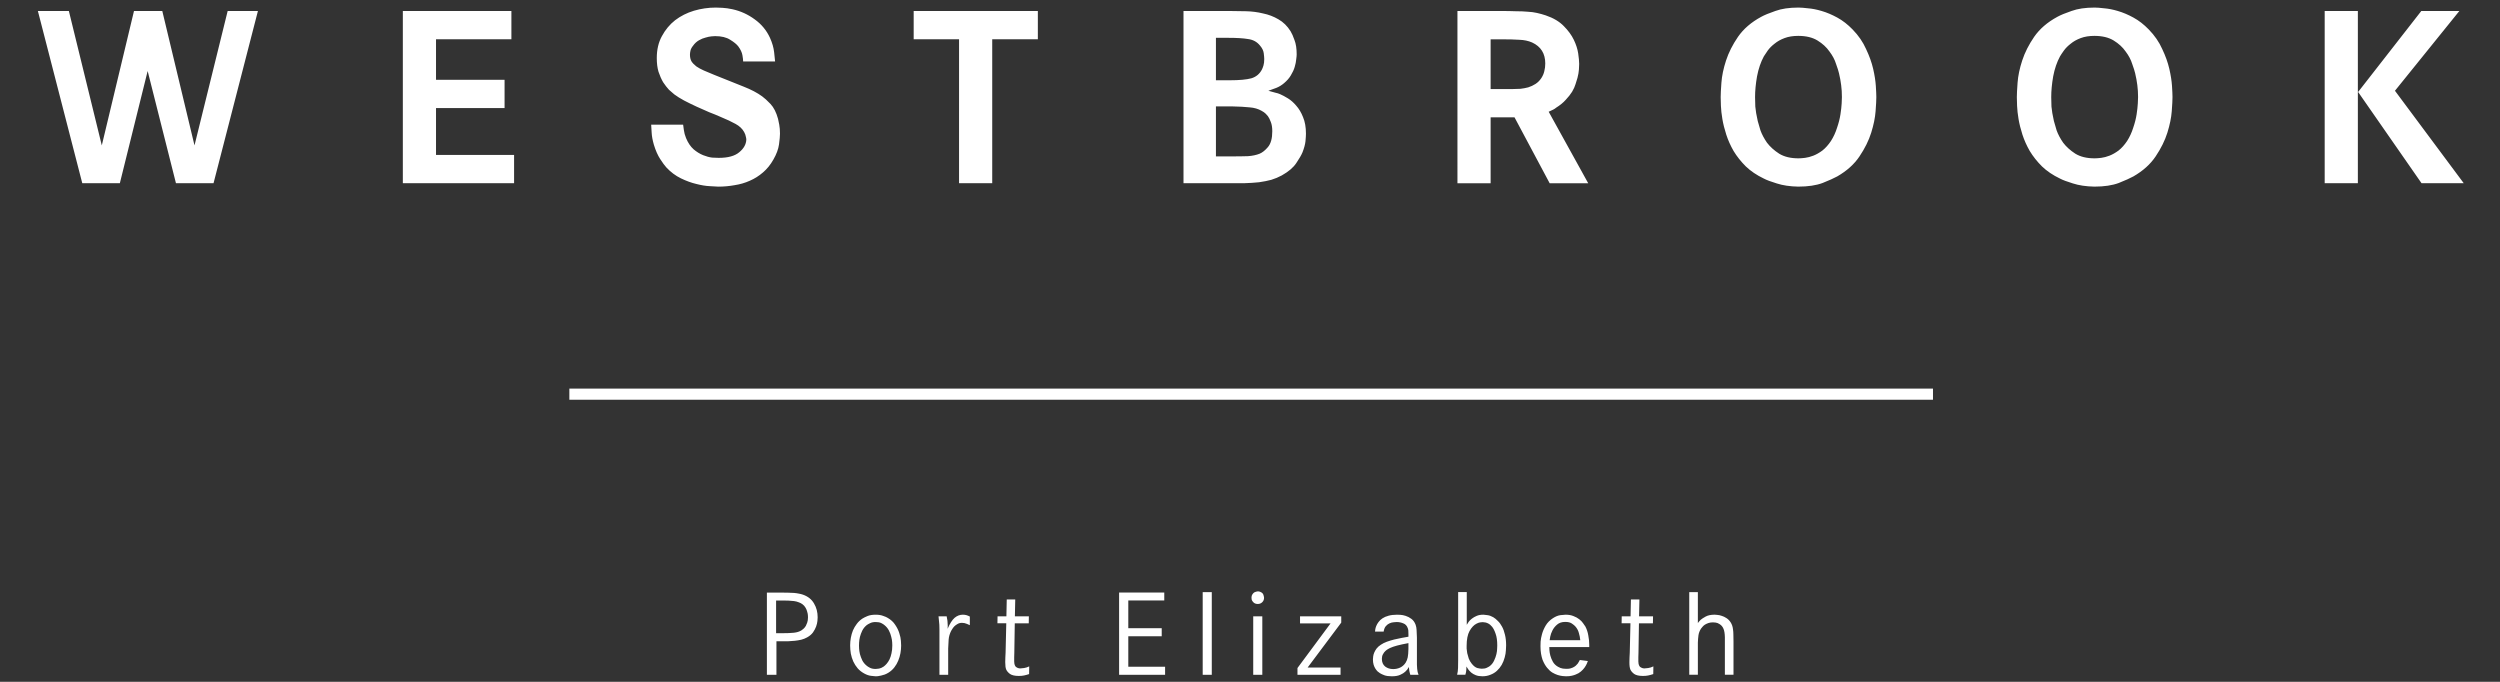 <?xml version="1.0" encoding="utf-8"?>
<!-- Generator: Adobe Illustrator 16.0.0, SVG Export Plug-In . SVG Version: 6.00 Build 0)  -->
<!DOCTYPE svg PUBLIC "-//W3C//DTD SVG 1.1//EN" "http://www.w3.org/Graphics/SVG/1.1/DTD/svg11.dtd">
<svg version="1.1" id="Layer_1" xmlns="http://www.w3.org/2000/svg" xmlns:xlink="http://www.w3.org/1999/xlink" x="0px" y="0px"
	 width="330px" height="90px" viewBox="0 0 330 90" enable-background="new 0 0 330 90" xml:space="preserve">
<rect x="0" y="0" width="330" height="90" fill="#333333" stroke="none"/>
<title>westbrook-logo@x2</title>
<g id="westbrook-logo">
	<path id="Combined-Shape" fill="#FFFFFF" d="M115.585,81.141c0.389,0,0.717,0.051,0.983,0.154c0.277,0.092,0.477,0.179,0.6,0.26
		c0.43,0.246,0.763,0.554,0.999,0.923c0.246,0.358,0.425,0.723,0.538,1.09c0.123,0.37,0.194,0.708,0.215,1.017
		c0.02,0.297,0.031,0.506,0.031,0.629c0,0.328-0.031,0.666-0.093,1.015c-0.061,0.338-0.159,0.666-0.292,0.983
		c-0.123,0.308-0.292,0.6-0.507,0.877c-0.205,0.267-0.451,0.492-0.737,0.676c-0.175,0.113-0.354,0.205-0.538,0.275
		c-0.175,0.063-0.339,0.108-0.492,0.139c-0.154,0.041-0.292,0.068-0.415,0.078s-0.221,0.015-0.292,0.015
		c-0.123,0-0.328-0.021-0.615-0.062c-0.277-0.031-0.574-0.134-0.891-0.308c-0.339-0.185-0.626-0.41-0.861-0.676
		c-0.236-0.276-0.43-0.579-0.584-0.908c-0.143-0.327-0.251-0.67-0.323-1.028c-0.061-0.369-0.092-0.732-0.092-1.092
		c0-0.338,0.031-0.675,0.092-1.014c0.062-0.338,0.154-0.661,0.277-0.969c0.133-0.307,0.302-0.594,0.507-0.86
		c0.205-0.276,0.456-0.513,0.753-0.707c0.143-0.093,0.359-0.199,0.646-0.322C114.791,81.201,115.154,81.141,115.585,81.141z
		 M184.82,81.156c0.227,0.009,0.466,0.056,0.723,0.138c0.266,0.082,0.522,0.216,0.768,0.399c0.246,0.185,0.431,0.445,0.554,0.783
		c0.071,0.205,0.112,0.426,0.123,0.662c0.021,0.235,0.036,0.573,0.046,1.014v3.58c0.012,0.195,0.021,0.375,0.031,0.539
		c0.021,0.154,0.041,0.297,0.062,0.431c0.03,0.124,0.071,0.246,0.123,0.369h-1.092c-0.03-0.113-0.056-0.211-0.076-0.293
		c-0.022-0.08-0.036-0.153-0.047-0.216c-0.01-0.07-0.019-0.147-0.03-0.229c-0.011-0.082-0.021-0.18-0.031-0.292
		c-0.071,0.133-0.143,0.246-0.215,0.338s-0.164,0.189-0.276,0.292c-0.154,0.144-0.369,0.277-0.646,0.4
		c-0.277,0.132-0.65,0.198-1.121,0.198c-0.4,0-0.729-0.045-0.984-0.137c-0.246-0.094-0.44-0.185-0.586-0.277
		c-0.09-0.062-0.193-0.139-0.305-0.23c-0.104-0.104-0.201-0.227-0.293-0.369c-0.092-0.144-0.168-0.313-0.23-0.508
		c-0.061-0.204-0.092-0.439-0.092-0.706c0-0.103,0.01-0.231,0.031-0.383c0.02-0.165,0.065-0.334,0.137-0.509
		c0.072-0.174,0.175-0.354,0.308-0.536c0.144-0.187,0.333-0.354,0.569-0.509c0.225-0.153,0.492-0.287,0.799-0.4
		c0.318-0.111,0.641-0.21,0.968-0.292c0.339-0.081,0.672-0.153,0.999-0.213c0.328-0.063,0.62-0.114,0.876-0.155v-0.339
		c0-0.226-0.005-0.383-0.015-0.476c-0.01-0.103-0.036-0.211-0.077-0.321c-0.112-0.319-0.312-0.529-0.599-0.632
		c-0.277-0.113-0.564-0.17-0.861-0.17c-0.094,0-0.225,0.012-0.399,0.031c-0.175,0.01-0.354,0.058-0.538,0.139
		c-0.174,0.072-0.338,0.195-0.49,0.369c-0.146,0.164-0.242,0.404-0.293,0.723h-1.138c0-0.053,0.011-0.145,0.03-0.277
		c0.021-0.143,0.063-0.291,0.123-0.445c0.072-0.185,0.175-0.363,0.309-0.539c0.133-0.184,0.307-0.348,0.521-0.489
		c0.215-0.146,0.477-0.258,0.783-0.34c0.318-0.093,0.692-0.138,1.123-0.138C184.451,81.141,184.596,81.145,184.82,81.156z
		 M193.613,78.158v4.319c0.061-0.103,0.143-0.231,0.244-0.386c0.113-0.153,0.256-0.297,0.432-0.43
		c0.184-0.144,0.398-0.268,0.645-0.369c0.246-0.103,0.538-0.152,0.877-0.152c0.112,0,0.291,0.02,0.537,0.061
		c0.246,0.03,0.502,0.123,0.768,0.276c0.205,0.123,0.406,0.287,0.601,0.493c0.205,0.193,0.39,0.445,0.554,0.753
		c0.164,0.296,0.291,0.649,0.383,1.06c0.104,0.409,0.154,0.883,0.154,1.414c0,0.113-0.01,0.322-0.029,0.631
		c-0.012,0.297-0.063,0.608-0.154,0.938c-0.094,0.357-0.227,0.691-0.4,0.998c-0.174,0.297-0.384,0.559-0.63,0.783
		c-0.246,0.226-0.532,0.4-0.86,0.523c-0.317,0.133-0.666,0.199-1.045,0.199c-0.338,0-0.631-0.045-0.877-0.139
		c-0.236-0.092-0.435-0.204-0.599-0.338c-0.164-0.144-0.297-0.285-0.399-0.43c-0.103-0.143-0.185-0.271-0.246-0.385
		c0,0.093-0.006,0.242-0.016,0.447c-0.01,0.193-0.051,0.41-0.123,0.645h-1.091c0.071-0.266,0.112-0.558,0.123-0.877
		c0.009-0.271,0.013-0.631,0.015-1.076v-8.959H193.613z M206.66,81.14c0.399,0,0.748,0.062,1.043,0.185
		c0.3,0.113,0.551,0.251,0.756,0.415c0.215,0.162,0.384,0.338,0.507,0.522c0.133,0.175,0.235,0.322,0.308,0.445
		c0.185,0.358,0.313,0.754,0.383,1.184c0.082,0.42,0.123,0.824,0.123,1.215v0.307h-5.271c0,0.051,0.005,0.184,0.015,0.4
		c0.01,0.214,0.051,0.461,0.123,0.738c0.072,0.265,0.184,0.537,0.338,0.813c0.154,0.267,0.375,0.481,0.662,0.646
		c0.225,0.133,0.445,0.216,0.66,0.246c0.215,0.021,0.364,0.031,0.446,0.031s0.198-0.007,0.353-0.016
		c0.154-0.021,0.323-0.072,0.508-0.154c0.153-0.072,0.281-0.154,0.385-0.246c0.102-0.092,0.189-0.184,0.261-0.275
		c0.071-0.104,0.128-0.195,0.169-0.278c0.051-0.081,0.087-0.147,0.107-0.199l1.061,0.138c-0.031,0.093-0.082,0.222-0.154,0.385
		c-0.072,0.154-0.168,0.318-0.291,0.492c-0.123,0.175-0.283,0.343-0.477,0.507c-0.186,0.163-0.415,0.298-0.691,0.399
		c-0.115,0.051-0.279,0.103-0.492,0.153c-0.205,0.052-0.461,0.077-0.769,0.077c-0.112,0-0.269-0.01-0.461-0.031
		c-0.194-0.02-0.41-0.066-0.646-0.138c-0.226-0.071-0.461-0.179-0.707-0.323c-0.248-0.152-0.477-0.363-0.691-0.629
		c-0.104-0.123-0.205-0.271-0.309-0.446c-0.102-0.176-0.199-0.374-0.291-0.599c-0.082-0.236-0.148-0.503-0.2-0.799
		c-0.052-0.299-0.076-0.631-0.076-1c0-0.103,0.005-0.303,0.015-0.6c0.021-0.297,0.082-0.63,0.185-0.998
		c0.103-0.38,0.267-0.759,0.491-1.139c0.227-0.378,0.543-0.701,0.953-0.968c0.349-0.226,0.676-0.358,0.984-0.399
		C206.285,81.16,206.517,81.14,206.66,81.14z M134.012,79.126l-0.047,2.228h1.845l-0.015,0.922h-1.845l-0.061,3.92
		c-0.01,0.185-0.016,0.369-0.016,0.555v0.566c0.011,0.259,0.041,0.428,0.092,0.51c0.042,0.101,0.098,0.178,0.17,0.229
		c0.082,0.053,0.159,0.094,0.23,0.125c0.082,0.021,0.154,0.034,0.215,0.045h0.154c0.092,0,0.241-0.016,0.446-0.045
		c0.215-0.031,0.44-0.103,0.676-0.217l-0.015,1.016c-0.246,0.082-0.472,0.144-0.677,0.185c-0.194,0.041-0.425,0.06-0.691,0.06
		c-0.512,0-0.897-0.087-1.153-0.261c-0.246-0.185-0.415-0.383-0.507-0.598c-0.041-0.104-0.072-0.231-0.092-0.386
		c-0.021-0.152-0.031-0.349-0.031-0.584c0-0.205,0.005-0.41,0.015-0.613c0.011-0.205,0.021-0.41,0.031-0.615l0.092-3.891h-1.168
		l0.016-0.922h1.168l0.046-2.228H134.012z M216.403,79.126l-0.047,2.228h1.845l-0.015,0.922h-1.845l-0.062,3.92
		c-0.01,0.185-0.017,0.369-0.017,0.555v0.566c0.012,0.259,0.041,0.428,0.093,0.51c0.042,0.101,0.099,0.178,0.17,0.229
		c0.082,0.053,0.159,0.094,0.231,0.125c0.082,0.021,0.152,0.034,0.215,0.045h0.154c0.092,0,0.239-0.016,0.444-0.045
		c0.215-0.031,0.44-0.103,0.677-0.217l-0.016,1.016c-0.246,0.082-0.471,0.144-0.676,0.185c-0.195,0.041-0.426,0.06-0.692,0.06
		c-0.512,0-0.896-0.087-1.151-0.261c-0.246-0.185-0.416-0.383-0.508-0.598c-0.041-0.104-0.072-0.231-0.093-0.386
		c-0.021-0.152-0.03-0.349-0.03-0.584c0-0.205,0.006-0.41,0.016-0.613c0.01-0.205,0.02-0.41,0.031-0.615l0.092-3.891h-1.168
		l0.015-0.922h1.168l0.046-2.228H216.403z M159.955,78.159v10.912h-1.199V78.159H159.955z M177.045,81.354v0.83l-4.441,5.935h4.349
		v0.952h-5.687V88.18l4.365-5.888h-4.027v-0.938H177.045z M127.096,81.139c0.174,0,0.333,0.022,0.477,0.063
		c0.143,0.041,0.292,0.101,0.445,0.183v1.139c-0.051-0.021-0.179-0.078-0.384-0.17c-0.205-0.092-0.425-0.139-0.661-0.139
		c-0.215,0-0.41,0.051-0.584,0.155c-0.164,0.091-0.307,0.198-0.43,0.321c-0.113,0.123-0.205,0.246-0.277,0.369
		c-0.071,0.113-0.118,0.189-0.138,0.23c-0.184,0.37-0.292,0.749-0.323,1.139c-0.03,0.389-0.051,0.782-0.061,1.184v3.457h-1.153
		v-5.993c0-0.237-0.005-0.441-0.015-0.616c-0.011-0.173-0.026-0.337-0.046-0.492c-0.01-0.164-0.031-0.369-0.062-0.615h1.076
		c0.092,0.4,0.138,0.791,0.138,1.17v0.246c0,0.07-0.005,0.147-0.015,0.23c0.297-0.688,0.605-1.168,0.922-1.445
		C126.333,81.277,126.697,81.139,127.096,81.139z M103.028,78.221c0.379,0,0.712,0.005,0.999,0.014c0.297,0,0.558,0.012,0.783,0.032
		c0.236,0.021,0.446,0.05,0.631,0.091c0.194,0.032,0.379,0.078,0.553,0.139c0.666,0.235,1.153,0.627,1.46,1.168
		c0.318,0.533,0.476,1.138,0.476,1.814c0,0.111-0.01,0.275-0.03,0.492c-0.021,0.215-0.077,0.456-0.169,0.721
		c-0.093,0.257-0.231,0.518-0.415,0.785c-0.185,0.255-0.446,0.477-0.784,0.661c-0.236,0.133-0.492,0.235-0.769,0.306
		c-0.276,0.063-0.558,0.109-0.845,0.141c-0.287,0.029-0.574,0.051-0.86,0.061h-1.568v4.426h-1.26v-10.85H103.028z M224.118,78.158
		v4.088c0.041-0.053,0.088-0.112,0.14-0.185c0.061-0.071,0.138-0.153,0.229-0.245c0.144-0.125,0.364-0.267,0.661-0.431
		s0.697-0.247,1.199-0.247c0.072,0,0.188,0.012,0.353,0.032c0.175,0.009,0.364,0.051,0.569,0.123c0.205,0.06,0.41,0.159,0.615,0.292
		c0.213,0.133,0.398,0.316,0.553,0.552c0.092,0.146,0.164,0.292,0.215,0.447c0.052,0.153,0.087,0.327,0.107,0.521
		c0.031,0.195,0.047,0.421,0.047,0.677c0.01,0.246,0.015,0.533,0.015,0.86v4.427h-1.138v-4.934c-0.01-0.502-0.071-0.881-0.184-1.137
		c-0.103-0.256-0.267-0.456-0.492-0.6c-0.185-0.125-0.363-0.195-0.537-0.217c-0.164-0.02-0.282-0.029-0.354-0.029
		c-0.235,0-0.44,0.029-0.614,0.092c-0.175,0.061-0.326,0.134-0.461,0.216c-0.123,0.082-0.226,0.175-0.308,0.276
		c-0.082,0.092-0.147,0.174-0.2,0.244c-0.186,0.288-0.297,0.584-0.338,0.893c-0.041,0.307-0.066,0.625-0.077,0.953v4.242h-1.137
		V78.158H224.118z M153.684,78.219v1.046h-4.749v3.657h4.411v1.062h-4.411v4.026h4.857v1.061h-6.071V78.219H153.684z
		 M166.625,81.354v7.717h-1.2v-7.717H166.625z M185.911,84.891c-0.604,0.112-1.101,0.22-1.489,0.322
		c-0.38,0.102-0.693,0.21-0.938,0.323c-0.052,0.021-0.138,0.065-0.261,0.138c-0.113,0.062-0.231,0.15-0.354,0.262
		c-0.123,0.112-0.229,0.256-0.321,0.432c-0.093,0.163-0.14,0.361-0.14,0.598c0,0.442,0.144,0.779,0.431,1.016
		c0.297,0.225,0.65,0.336,1.061,0.336c0.328,0,0.635-0.065,0.922-0.198c0.297-0.144,0.538-0.358,0.723-0.646
		c0.133-0.215,0.225-0.451,0.276-0.707c0.051-0.256,0.082-0.625,0.092-1.105V84.891z M115.585,82.108
		c-0.297,0-0.543,0.052-0.738,0.153c-0.195,0.093-0.338,0.176-0.43,0.246c-0.256,0.205-0.456,0.451-0.6,0.738
		c-0.133,0.276-0.235,0.553-0.307,0.829c-0.061,0.267-0.097,0.509-0.108,0.724c-0.01,0.215-0.015,0.353-0.015,0.414
		s0.005,0.201,0.015,0.416c0.011,0.203,0.047,0.438,0.108,0.707c0.072,0.266,0.174,0.543,0.307,0.828
		c0.144,0.277,0.344,0.519,0.6,0.723c0.082,0.072,0.22,0.16,0.415,0.262c0.205,0.104,0.456,0.154,0.753,0.154
		c0.112,0,0.261-0.016,0.445-0.047c0.185-0.03,0.385-0.117,0.6-0.26c0.133-0.094,0.266-0.217,0.4-0.369
		c0.143-0.164,0.271-0.359,0.384-0.584c0.112-0.236,0.199-0.502,0.261-0.801c0.072-0.307,0.108-0.654,0.108-1.045
		c0-0.07-0.006-0.209-0.016-0.414c-0.01-0.216-0.051-0.456-0.123-0.723c-0.061-0.276-0.164-0.553-0.307-0.83
		c-0.144-0.275-0.343-0.518-0.6-0.723c-0.092-0.082-0.23-0.168-0.415-0.262C116.138,82.154,115.892,82.108,115.585,82.108z
		 M195.718,82.123c-0.082,0-0.194,0.01-0.338,0.031s-0.303,0.076-0.478,0.169c-0.348,0.175-0.654,0.497-0.922,0.97
		c-0.256,0.471-0.384,1.121-0.384,1.951v0.367c0.011,0.176,0.036,0.374,0.077,0.6c0.051,0.226,0.118,0.461,0.2,0.707
		c0.092,0.246,0.226,0.477,0.399,0.691c0.246,0.309,0.491,0.497,0.737,0.57c0.246,0.061,0.446,0.091,0.599,0.091
		c0.268,0,0.482-0.041,0.646-0.123c0.174-0.082,0.303-0.153,0.384-0.214c0.257-0.195,0.451-0.441,0.585-0.738
		c0.143-0.298,0.245-0.585,0.307-0.861c0.062-0.275,0.093-0.522,0.093-0.737c0.01-0.216,0.015-0.347,0.015-0.399
		c0-0.636-0.072-1.148-0.215-1.537c-0.133-0.398-0.287-0.707-0.461-0.922C196.645,82.338,196.23,82.133,195.718,82.123z
		 M206.613,82.092c-0.449,0-0.809,0.119-1.076,0.354c-0.266,0.227-0.471,0.482-0.613,0.77c-0.145,0.287-0.241,0.559-0.292,0.814
		c-0.041,0.256-0.067,0.414-0.077,0.477h4.042c-0.03-0.328-0.092-0.646-0.187-0.953c-0.08-0.318-0.233-0.604-0.459-0.861
		c-0.092-0.111-0.248-0.24-0.461-0.384C207.285,82.164,206.992,82.092,206.613,82.092z M103.075,79.266h-0.63v4.318h0.768
		c0.656,0,1.179-0.021,1.568-0.062c0.399-0.042,0.732-0.144,0.999-0.308c0.082-0.051,0.169-0.117,0.261-0.199
		c0.103-0.082,0.21-0.21,0.323-0.385c0.051-0.104,0.113-0.246,0.184-0.43c0.072-0.195,0.108-0.436,0.108-0.723
		c0-0.061-0.005-0.16-0.016-0.292c-0.01-0.133-0.041-0.282-0.092-0.444c-0.041-0.177-0.113-0.35-0.215-0.523
		c-0.102-0.184-0.246-0.344-0.43-0.477c-0.144-0.103-0.307-0.185-0.492-0.246c-0.174-0.072-0.374-0.123-0.6-0.154
		c-0.225-0.03-0.481-0.051-0.768-0.062C103.766,79.271,103.443,79.266,103.075,79.266z M166.223,78.082
		c0.074,0.02,0.121,0.035,0.14,0.046c0.226,0.092,0.364,0.229,0.415,0.415c0.052,0.173,0.077,0.296,0.077,0.369
		c0,0.234-0.082,0.429-0.246,0.584c-0.153,0.152-0.349,0.229-0.584,0.229c-0.113,0-0.226-0.019-0.338-0.06
		c-0.103-0.04-0.19-0.103-0.261-0.185c-0.102-0.103-0.169-0.211-0.201-0.322c-0.02-0.123-0.029-0.211-0.029-0.262
		c0-0.102,0.009-0.185,0.029-0.246c0.032-0.071,0.058-0.129,0.078-0.17c0.103-0.175,0.231-0.287,0.384-0.338
		c0.153-0.052,0.256-0.076,0.307-0.076C166.075,78.056,166.152,78.061,166.223,78.082z M255.155,51.295v1.471h-180v-1.471H255.155z
		 M95.358,1.032c0.408,0.022,0.858,0.086,1.352,0.194c1.052,0.236,2.018,0.676,2.898,1.32c0.902,0.644,1.578,1.46,2.029,2.447
		c0.3,0.665,0.483,1.299,0.548,1.9c0.064,0.579,0.107,0.987,0.128,1.224h-4.218c0-0.193-0.032-0.473-0.097-0.838
		c-0.064-0.364-0.246-0.751-0.547-1.159c-0.215-0.279-0.569-0.568-1.063-0.869c-0.493-0.322-1.159-0.483-1.996-0.483
		c-0.086,0-0.247,0.011-0.483,0.032c-0.236,0.022-0.494,0.075-0.773,0.161c-0.279,0.065-0.569,0.183-0.87,0.354
		c-0.3,0.172-0.558,0.407-0.772,0.709C91.3,6.26,91.183,6.485,91.139,6.7c-0.043,0.193-0.064,0.365-0.064,0.516
		c0,0.343,0.064,0.633,0.193,0.869c0.15,0.236,0.365,0.461,0.644,0.676c0.279,0.193,0.612,0.376,0.999,0.547
		c0.407,0.172,0.869,0.365,1.384,0.58c1.589,0.623,2.877,1.138,3.864,1.546c0.988,0.387,1.804,0.815,2.448,1.287
		c0.3,0.216,0.665,0.548,1.095,0.999c0.429,0.451,0.762,1.105,0.998,1.964c0.043,0.173,0.096,0.43,0.161,0.773
		c0.064,0.344,0.097,0.741,0.097,1.192c0,0.3-0.044,0.773-0.129,1.417c-0.086,0.622-0.333,1.288-0.741,1.996
		c-0.386,0.687-0.848,1.255-1.385,1.707c-0.515,0.45-1.095,0.815-1.739,1.094c-0.622,0.28-1.288,0.472-1.996,0.58
		c-0.709,0.129-1.428,0.193-2.158,0.193c-0.215,0-0.59-0.021-1.127-0.064c-0.515-0.022-1.105-0.118-1.771-0.29
		c-0.644-0.15-1.32-0.397-2.029-0.74c-0.708-0.343-1.352-0.827-1.932-1.449c-0.214-0.236-0.483-0.602-0.804-1.096
		c-0.323-0.493-0.602-1.126-0.838-1.9c-0.172-0.601-0.269-1.126-0.29-1.577c-0.021-0.472-0.043-0.827-0.064-1.063h4.218
		c0.022,0.107,0.054,0.344,0.097,0.709c0.043,0.343,0.14,0.697,0.289,1.062c0.259,0.623,0.591,1.117,0.999,1.482
		c0.408,0.343,0.826,0.601,1.256,0.773c0.429,0.171,0.826,0.279,1.191,0.321c0.387,0.022,0.677,0.033,0.87,0.033
		c1.223,0,2.125-0.247,2.705-0.741c0.601-0.493,0.912-1.052,0.934-1.674c0-0.108-0.022-0.237-0.065-0.387
		c-0.021-0.172-0.097-0.375-0.225-0.611c-0.237-0.43-0.612-0.785-1.127-1.064c-0.494-0.279-1.181-0.601-2.061-0.965
		c-0.387-0.173-0.859-0.366-1.417-0.58c-0.537-0.236-1.095-0.483-1.675-0.741c-0.558-0.257-1.105-0.526-1.642-0.805
		c-0.515-0.279-0.944-0.548-1.288-0.805c-0.193-0.15-0.429-0.354-0.708-0.612c-0.258-0.278-0.516-0.612-0.773-0.998
		c-0.237-0.408-0.441-0.87-0.612-1.384c-0.151-0.516-0.226-1.117-0.226-1.804c0-1.116,0.226-2.082,0.677-2.898
		c0.45-0.838,1.03-1.535,1.738-2.094c0.731-0.557,1.557-0.976,2.48-1.255C92.535,1.139,93.501,1,94.489,1
		C94.683,1,94.971,1.011,95.358,1.032z M276.492,1c0.303,0,0.721,0.032,1.257,0.096c0.56,0.044,1.159,0.161,1.805,0.355
		c0.665,0.193,1.353,0.483,2.06,0.87c0.709,0.386,1.385,0.912,2.029,1.578c0.772,0.793,1.363,1.651,1.771,2.575
		c0.43,0.902,0.741,1.772,0.935,2.609c0.192,0.837,0.311,1.589,0.354,2.254c0.043,0.665,0.066,1.159,0.066,1.481
		c0,0.387-0.033,1.01-0.098,1.868c-0.064,0.859-0.259,1.803-0.579,2.834c-0.323,1.029-0.839,2.07-1.546,3.124
		c-0.688,1.029-1.664,1.909-2.932,2.64c-0.428,0.236-1.073,0.526-1.932,0.869c-0.859,0.321-1.933,0.482-3.221,0.482
		c-1.096-0.021-2.038-0.161-2.834-0.419c-0.771-0.235-1.342-0.449-1.705-0.642c-0.945-0.451-1.738-0.988-2.384-1.61
		c-0.644-0.644-1.181-1.32-1.61-2.029c-0.406-0.708-0.729-1.429-0.967-2.158c-0.234-0.73-0.406-1.417-0.514-2.061
		s-0.172-1.223-0.193-1.738c-0.021-0.515-0.032-0.902-0.032-1.16c0-0.387,0.032-1.021,0.097-1.899
		c0.064-0.902,0.268-1.879,0.611-2.931c0.344-1.052,0.87-2.093,1.578-3.124c0.73-1.052,1.75-1.931,3.059-2.64
		c0.43-0.236,1.051-0.494,1.869-0.773C274.25,1.15,275.27,1,276.492,1z M237.4,1c0.301,0,0.719,0.032,1.256,0.096
		c0.559,0.044,1.158,0.161,1.803,0.355c0.666,0.193,1.354,0.483,2.063,0.87c0.709,0.386,1.384,0.912,2.029,1.578
		c0.771,0.793,1.361,1.651,1.77,2.575c0.429,0.902,0.742,1.772,0.935,2.609c0.192,0.837,0.31,1.589,0.353,2.254
		c0.043,0.665,0.066,1.159,0.066,1.481c0,0.387-0.033,1.01-0.098,1.868c-0.063,0.859-0.258,1.803-0.579,2.834
		c-0.321,1.029-0.838,2.07-1.546,3.124c-0.686,1.029-1.664,1.909-2.93,2.64c-0.43,0.236-1.074,0.526-1.933,0.869
		c-0.858,0.321-1.933,0.482-3.221,0.482c-1.095-0.021-2.039-0.161-2.834-0.419c-0.772-0.235-1.343-0.449-1.706-0.642
		c-0.943-0.451-1.738-0.988-2.384-1.61c-0.644-0.644-1.179-1.32-1.61-2.029c-0.406-0.708-0.729-1.429-0.966-2.158
		c-0.235-0.73-0.407-1.417-0.515-2.061s-0.172-1.223-0.193-1.738c-0.02-0.515-0.031-0.902-0.031-1.16
		c0-0.387,0.031-1.021,0.096-1.899c0.064-0.902,0.269-1.879,0.612-2.931c0.345-1.052,0.869-2.093,1.577-3.124
		c0.73-1.052,1.75-1.931,3.061-2.64c0.429-0.236,1.051-0.494,1.867-0.773C235.157,1.15,236.178,1,237.4,1z M198.081,1.451
		c0.774,0,1.45,0.011,2.029,0.034c0.579,0,1.095,0.019,1.546,0.063c0.449,0.021,0.859,0.075,1.224,0.161
		c0.388,0.086,0.772,0.193,1.159,0.322c1.01,0.343,1.805,0.815,2.384,1.416c0.578,0.581,1.019,1.181,1.319,1.804
		c0.301,0.622,0.493,1.225,0.58,1.803c0.085,0.58,0.128,1.042,0.128,1.386c0,0.149-0.011,0.396-0.032,0.74
		c-0.02,0.322-0.085,0.687-0.191,1.096c-0.066,0.235-0.151,0.514-0.258,0.836c-0.086,0.3-0.238,0.633-0.451,0.998
		c-0.215,0.344-0.494,0.697-0.838,1.063c-0.322,0.365-0.74,0.708-1.254,1.03c-0.131,0.109-0.26,0.194-0.389,0.258
		c-0.129,0.065-0.333,0.161-0.611,0.289l5.217,9.437h-5.088l-4.638-8.696h-3.155v8.696h-4.379V1.451H198.081z M162.307,1.451
		c0.708,0,1.438,0.01,2.189,0.033c0.773,0.019,1.514,0.117,2.221,0.289c0.731,0.15,1.408,0.407,2.029,0.772
		c0.645,0.366,1.182,0.892,1.61,1.578c0.172,0.28,0.344,0.666,0.515,1.161c0.194,0.493,0.291,1.126,0.291,1.899
		c0,0.149-0.021,0.376-0.064,0.677c-0.021,0.277-0.086,0.6-0.193,0.965c-0.105,0.366-0.279,0.741-0.516,1.128
		c-0.213,0.364-0.516,0.708-0.901,1.03c-0.301,0.257-0.633,0.462-0.998,0.611c-0.344,0.128-0.698,0.258-1.063,0.387
		c0.43,0.106,0.74,0.193,0.935,0.258c0.215,0.043,0.419,0.106,0.612,0.192c0.3,0.13,0.644,0.312,1.029,0.549
		c0.387,0.235,0.752,0.558,1.096,0.966c0.365,0.407,0.666,0.912,0.902,1.512c0.258,0.602,0.385,1.332,0.385,2.191
		c0,0.234-0.021,0.567-0.063,0.998c-0.043,0.407-0.172,0.891-0.387,1.448c-0.15,0.365-0.429,0.849-0.837,1.449
		c-0.387,0.58-1.021,1.117-1.9,1.611c-0.429,0.235-0.891,0.428-1.384,0.58c-0.472,0.128-1.011,0.235-1.611,0.321
		c-0.601,0.065-1.277,0.108-2.029,0.13h-7.953V1.451H162.307z M136.996,1.451v3.736h-6.022v18.999h-4.379V5.187h-5.99V1.451H136.996
		z M9.09,1.451l4.347,17.743l4.25-17.743h3.735l4.252,17.743l4.378-17.743h3.994l-5.86,22.735h-4.96L19.49,9.373l-3.67,14.813
		h-4.959L5,1.451H9.09z M67.505,1.451v3.736h-9.951v5.345h9.049v3.735h-9.049v6.183h10.305v3.736H53.175V1.451H67.505z
		 M311.238,1.451v22.735h-4.379V1.451H311.238z M324.635,1.451l-8.501,10.53l9.081,12.205h-5.571l-8.373-12.044l8.341-10.691
		H324.635z M237.368,4.736c-0.687,0-1.288,0.096-1.804,0.29c-0.514,0.192-0.955,0.438-1.32,0.74c-0.363,0.279-0.665,0.579-0.9,0.902
		c-0.215,0.299-0.388,0.558-0.516,0.773c-0.407,0.751-0.709,1.631-0.9,2.64c-0.173,0.988-0.26,1.9-0.26,2.737
		c0,0.3,0.012,0.72,0.032,1.256c0.043,0.515,0.151,1.148,0.321,1.9c0.066,0.257,0.184,0.666,0.355,1.224
		c0.193,0.536,0.483,1.084,0.869,1.642c0.408,0.537,0.945,1.02,1.609,1.449c0.666,0.408,1.515,0.612,2.545,0.612
		c0.236,0,0.527-0.021,0.871-0.064c0.342-0.044,0.707-0.14,1.094-0.29c0.386-0.151,0.783-0.376,1.191-0.676
		c0.408-0.324,0.783-0.742,1.127-1.256c0.342-0.537,0.612-1.117,0.805-1.739c0.215-0.623,0.365-1.214,0.451-1.771
		c0.086-0.559,0.139-1.042,0.162-1.45c0.02-0.429,0.031-0.708,0.031-0.837c0-0.559-0.031-1.084-0.097-1.578
		c-0.063-0.515-0.161-1.041-0.29-1.578c-0.064-0.28-0.191-0.686-0.387-1.224c-0.17-0.558-0.461-1.105-0.869-1.642
		c-0.387-0.558-0.913-1.041-1.578-1.45C239.246,4.939,238.398,4.736,237.368,4.736z M276.461,4.736c-0.686,0-1.287,0.096-1.803,0.29
		c-0.514,0.192-0.956,0.438-1.32,0.74c-0.363,0.279-0.665,0.579-0.9,0.902c-0.216,0.299-0.388,0.558-0.516,0.773
		c-0.408,0.751-0.709,1.631-0.902,2.64c-0.172,0.988-0.258,1.9-0.258,2.737c0,0.3,0.012,0.72,0.031,1.256
		c0.043,0.515,0.152,1.148,0.322,1.9c0.065,0.257,0.184,0.666,0.355,1.224c0.192,0.536,0.482,1.084,0.869,1.642
		c0.407,0.537,0.943,1.02,1.609,1.449c0.666,0.408,1.515,0.612,2.543,0.612c0.238,0,0.527-0.021,0.871-0.064
		c0.343-0.044,0.709-0.14,1.095-0.29c0.387-0.151,0.782-0.376,1.192-0.676c0.408-0.324,0.783-0.742,1.127-1.256
		c0.342-0.537,0.611-1.117,0.804-1.739c0.216-0.623,0.366-1.214,0.452-1.771c0.084-0.559,0.139-1.042,0.16-1.45
		c0.021-0.429,0.033-0.708,0.033-0.837c0-0.559-0.033-1.084-0.097-1.578c-0.065-0.515-0.161-1.041-0.29-1.578
		c-0.064-0.28-0.193-0.686-0.388-1.224c-0.171-0.558-0.462-1.105-0.869-1.642c-0.386-0.558-0.912-1.041-1.577-1.45
		C278.34,4.939,277.49,4.736,276.461,4.736z M162.563,14.042h-2.06v6.603h1.964c0.944,0,1.706-0.012,2.286-0.032
		c0.58-0.043,1.084-0.152,1.514-0.322c0.365-0.152,0.729-0.441,1.095-0.871c0.386-0.45,0.579-1.148,0.579-2.093
		c0-0.494-0.064-0.902-0.193-1.223c-0.129-0.344-0.258-0.602-0.386-0.773c-0.063-0.086-0.162-0.194-0.29-0.322
		c-0.129-0.129-0.311-0.259-0.548-0.386c-0.45-0.258-0.978-0.409-1.577-0.452C164.367,14.107,163.573,14.063,162.563,14.042z
		 M198.051,5.188h-1.289v6.568h2.865c0.344,0,0.698-0.011,1.063-0.033c0.367-0.042,0.709-0.107,1.031-0.192
		c0.344-0.108,0.666-0.257,0.967-0.452c0.3-0.193,0.557-0.45,0.771-0.773c0.193-0.3,0.322-0.601,0.387-0.901
		c0.086-0.322,0.129-0.665,0.129-1.031c0-1.308-0.578-2.231-1.739-2.768c-0.493-0.216-1.052-0.333-1.673-0.355
		C199.96,5.208,199.122,5.188,198.051,5.188z M162.113,4.993h-1.61v5.602h1.867c1.224,0,2.158-0.085,2.802-0.257
		c0.644-0.192,1.117-0.59,1.417-1.191c0.063-0.128,0.127-0.301,0.192-0.515c0.063-0.215,0.099-0.495,0.099-0.838
		c0-0.171-0.023-0.428-0.066-0.772c-0.043-0.344-0.215-0.688-0.514-1.03c-0.387-0.473-0.903-0.752-1.547-0.837
		C164.109,5.046,163.229,4.993,162.113,4.993z"/>
</g>
</svg>

